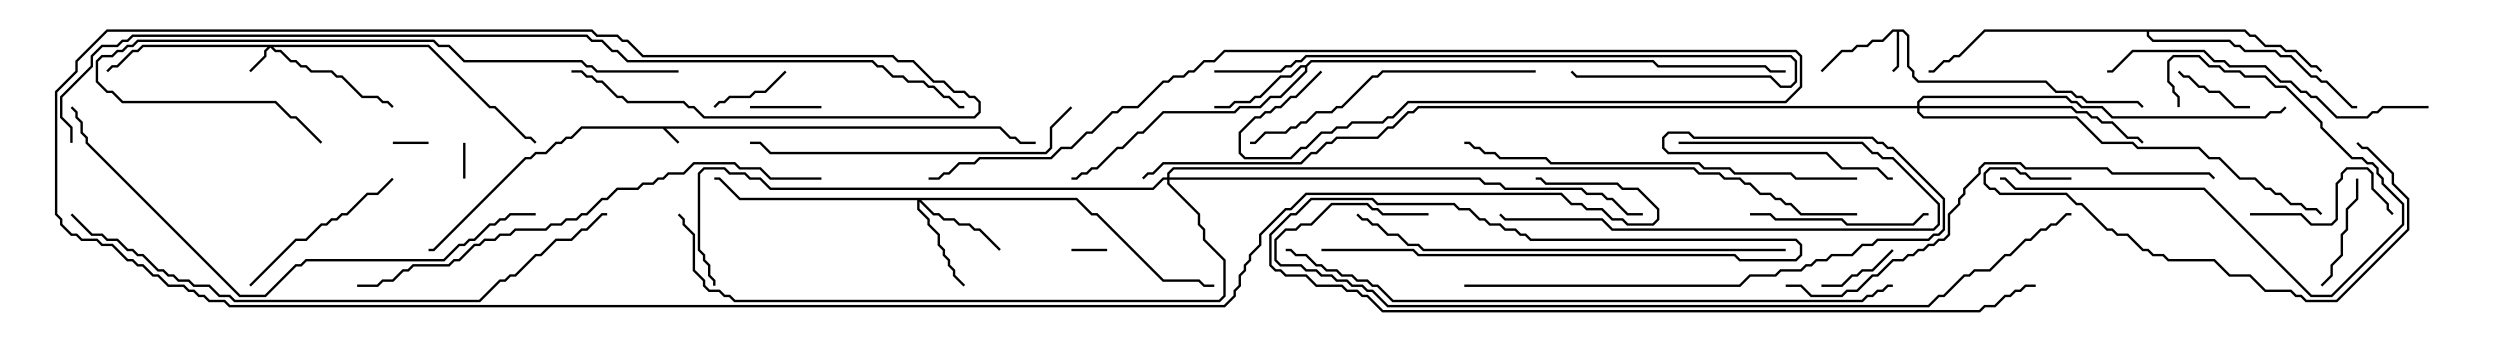 <svg version="1.1" width="105" height="15" xmlns="http://www.w3.org/2000/svg"><path d="M42.021,5.307L42.449,5.736L42.664,5.736L42.878,5.95L43.5,5.95L43.5,6.05L42.836,6.05L42.622,5.836L42.408,5.836L41.979,5.407L27.978,5.407L28.535,5.965L28.465,6.035L27.836,5.407L24.449,5.407L24.021,5.836L23.806,5.836L23.592,6.05L23.378,6.05L22.949,6.479L22.521,6.479L22.306,6.693L22.092,6.693L18.235,10.55L18,10.55L18,10.45L18.194,10.45L22.051,6.593L22.265,6.593L22.479,6.379L22.908,6.379L23.336,5.95L23.551,5.95L23.765,5.736L23.979,5.736L24.408,5.307z" stroke="none"/><path d="M79.949,1.236L80.193,1.479L80.193,2.765L80.407,2.979L80.407,3.194L80.592,3.379L85.949,3.379L86.378,3.807L87.021,3.807L87.235,4.021L87.449,4.021L87.664,4.236L89.806,4.236L90.035,4.465L89.965,4.535L89.765,4.336L87.622,4.336L87.408,4.121L87.194,4.121L86.979,3.907L86.336,3.907L85.908,3.479L80.551,3.479L80.307,3.235L80.307,3.021L80.093,2.806L80.093,1.521L79.908,1.336L79.764,1.336L79.764,2.806L79.535,3.035L79.465,2.965L79.664,2.765L79.664,1.336L79.521,1.336L79.092,1.764L78.664,1.764L78.449,1.979L78.021,1.979L77.806,2.193L77.378,2.193L76.535,3.035L76.465,2.965L77.336,2.093L77.765,2.093L77.979,1.879L78.408,1.879L78.622,1.664L79.051,1.664L79.479,1.236z" stroke="none"/><path d="M54.836,2.736L55.051,2.521L69.449,2.521L69.664,2.736L74.164,2.736L74.378,2.95L75,2.95L75,3.05L74.336,3.05L74.122,2.836L69.622,2.836L69.408,2.621L55.092,2.621L54.907,2.806L54.907,3.021L53.806,4.121L53.378,4.121L52.949,4.55L52.092,4.55L51.878,4.764L48.878,4.764L48.021,5.621L47.806,5.621L47.164,6.264L46.949,6.264L46.092,7.121L45.878,7.121L45.664,7.336L45.449,7.336L45.235,7.55L45,7.55L45,7.45L45.194,7.45L45.408,7.236L45.622,7.236L45.836,7.021L46.051,7.021L46.908,6.164L47.122,6.164L47.765,5.521L47.979,5.521L48.836,4.664L51.836,4.664L52.051,4.45L52.908,4.45L53.336,4.021L53.765,4.021L54.807,2.979L54.807,2.836L54.664,2.836L54.235,3.264L53.806,3.264L52.949,4.121L52.735,4.121L52.521,4.336L51.878,4.336L51.664,4.55L51,4.55L51,4.45L51.622,4.45L51.836,4.236L52.479,4.236L52.694,4.021L52.908,4.021L53.765,3.164L54.194,3.164L54.622,2.736z" stroke="none"/><path d="M94.306,1.236L94.521,1.45L94.735,1.45L95.164,1.879L95.806,1.879L96.021,2.093L96.449,2.093L97.092,2.736L97.306,2.736L97.535,2.965L97.465,3.035L97.265,2.836L97.051,2.836L96.408,2.193L95.979,2.193L95.765,1.979L95.122,1.979L94.694,1.55L94.479,1.55L94.265,1.336L90.264,1.336L90.264,1.479L90.449,1.664L93.664,1.664L93.878,1.879L94.092,1.879L94.306,2.093L95.592,2.093L95.806,2.307L96.235,2.307L97.092,3.164L97.306,3.164L97.521,3.379L97.735,3.379L98.806,4.45L99,4.45L99,4.55L98.765,4.55L97.694,3.479L97.479,3.479L97.265,3.264L97.051,3.264L96.194,2.407L95.765,2.407L95.551,2.193L94.265,2.193L94.051,1.979L93.836,1.979L93.622,1.764L90.408,1.764L90.164,1.521L90.164,1.336L83.378,1.336L82.306,2.407L82.092,2.407L81.878,2.621L81.664,2.621L81.235,3.05L81,3.05L81,2.95L81.194,2.95L81.622,2.521L81.836,2.521L82.051,2.307L82.265,2.307L83.336,1.236z" stroke="none"/><path d="M18.021,1.879L20.592,4.45L20.806,4.45L22.092,5.736L22.306,5.736L22.535,5.965L22.465,6.035L22.265,5.836L22.051,5.836L20.765,4.55L20.551,4.55L17.979,1.979L11.478,1.979L11.592,2.093L11.806,2.093L12.235,2.521L12.449,2.521L12.664,2.736L12.878,2.736L13.092,2.95L13.949,2.95L14.164,3.164L14.378,3.164L15.235,4.021L15.878,4.021L16.092,4.236L16.306,4.236L16.535,4.465L16.465,4.535L16.265,4.336L16.051,4.336L15.836,4.121L15.194,4.121L14.336,3.264L14.122,3.264L13.908,3.05L13.051,3.05L12.836,2.836L12.622,2.836L12.408,2.621L12.194,2.621L11.765,2.193L11.551,2.193L11.357,1.999L11.193,2.164L11.193,2.378L10.535,3.035L10.465,2.965L11.093,2.336L11.093,2.122L11.236,1.979L6.021,1.979L5.806,2.193L5.592,2.193L4.949,2.836L4.735,2.836L4.535,3.035L4.465,2.965L4.694,2.736L4.908,2.736L5.551,2.093L5.765,2.093L5.979,1.879z" stroke="none"/><path d="M45.235,8.307L45.878,8.95L46.092,8.95L48.878,11.736L50.378,11.736L50.592,11.95L51,11.95L51,12.05L50.551,12.05L50.336,11.836L48.836,11.836L46.051,9.05L45.836,9.05L45.194,8.407L38.692,8.407L39.235,8.95L39.449,8.95L39.664,9.164L40.092,9.164L40.306,9.379L40.735,9.379L40.949,9.593L41.164,9.593L42.035,10.465L41.965,10.535L41.122,9.693L40.908,9.693L40.694,9.479L40.265,9.479L40.051,9.264L39.622,9.264L39.408,9.05L39.194,9.05L38.621,8.478L38.621,8.765L39.05,9.194L39.05,9.408L39.479,9.836L39.479,10.265L39.693,10.479L39.693,10.694L39.907,10.908L39.907,11.122L40.121,11.336L40.121,11.551L40.535,11.965L40.465,12.035L40.021,11.592L40.021,11.378L39.807,11.164L39.807,10.949L39.593,10.735L39.593,10.521L39.379,10.306L39.379,9.878L38.95,9.449L38.95,9.235L38.521,8.806L38.521,8.407L31.051,8.407L30.194,7.55L30,7.55L30,7.45L30.235,7.45L31.092,8.307z" stroke="none"/><path d="M80.521,4.45L80.521,4.265L80.765,4.021L86.806,4.021L87.021,4.236L87.235,4.236L87.449,4.45L88.306,4.45L88.735,4.879L95.122,4.879L95.336,4.664L95.765,4.664L95.965,4.465L96.035,4.535L95.806,4.764L95.378,4.764L95.164,4.979L88.694,4.979L88.265,4.55L87.408,4.55L87.194,4.336L86.979,4.336L86.765,4.121L80.806,4.121L80.621,4.306L80.621,4.45L87.021,4.45L87.235,4.664L87.664,4.664L87.878,4.879L88.092,4.879L88.306,5.093L88.735,5.093L89.378,5.736L89.806,5.736L90.035,5.965L89.965,6.035L89.765,5.836L89.336,5.836L88.694,5.193L88.265,5.193L88.051,4.979L87.836,4.979L87.622,4.764L87.194,4.764L86.979,4.55L80.621,4.55L80.621,4.694L80.806,4.879L87.235,4.879L88.306,5.95L89.592,5.95L89.806,6.164L92.378,6.164L92.806,6.593L93.235,6.593L94.092,7.45L94.735,7.45L95.164,7.879L95.378,7.879L95.592,8.093L95.806,8.093L96.235,8.521L96.664,8.521L96.878,8.736L97.306,8.736L97.535,8.965L97.465,9.035L97.265,8.836L96.836,8.836L96.622,8.621L96.194,8.621L95.765,8.193L95.551,8.193L95.336,7.979L95.122,7.979L94.694,7.55L94.051,7.55L93.194,6.693L92.765,6.693L92.336,6.264L89.765,6.264L89.551,6.05L88.265,6.05L87.194,4.979L80.765,4.979L80.521,4.735L80.521,4.55L59.592,4.55L59.378,4.764L59.164,4.764L58.521,5.407L58.306,5.407L57.878,5.836L56.164,5.836L55.949,6.05L55.735,6.05L55.306,6.479L55.092,6.479L54.664,6.907L48.878,6.907L48.449,7.336L48.235,7.336L48.035,7.535L47.965,7.465L48.194,7.236L48.408,7.236L48.836,6.807L54.622,6.807L55.051,6.379L55.265,6.379L55.694,5.95L55.908,5.95L56.122,5.736L57.836,5.736L58.265,5.307L58.479,5.307L59.122,4.664L59.336,4.664L59.551,4.45z" stroke="none"/><path d="M49.021,7.45L49.021,7.265L49.265,7.021L71.164,7.021L71.378,7.236L72.235,7.236L72.449,7.45L73.092,7.45L73.306,7.664L73.521,7.664L73.949,8.093L74.378,8.093L74.592,8.307L74.806,8.307L75.021,8.521L75.235,8.521L75.664,8.95L78,8.95L78,9.05L75.622,9.05L75.194,8.621L74.979,8.621L74.765,8.407L74.551,8.407L74.336,8.193L73.908,8.193L73.479,7.764L73.265,7.764L73.051,7.55L72.408,7.55L72.194,7.336L71.336,7.336L71.122,7.121L49.306,7.121L49.121,7.306L49.121,7.45L62.164,7.45L62.378,7.664L63.021,7.664L63.235,7.879L66.449,7.879L66.664,8.093L67.306,8.093L67.521,8.307L67.735,8.307L68.378,8.95L69,8.95L69,9.05L68.336,9.05L67.694,8.407L67.479,8.407L67.265,8.193L66.622,8.193L66.408,7.979L63.194,7.979L62.979,7.764L62.336,7.764L62.122,7.55L49.121,7.55L49.121,7.694L50.407,8.979L50.407,9.408L50.621,9.622L50.621,10.051L51.479,10.908L51.479,12.449L51.235,12.693L30.836,12.693L30.622,12.479L30.408,12.479L30.194,12.264L29.765,12.264L29.521,12.021L29.521,11.806L29.093,11.378L29.093,9.878L28.664,9.449L28.664,9.235L28.465,9.035L28.535,8.965L28.764,9.194L28.764,9.408L29.193,9.836L29.193,11.336L29.621,11.765L29.621,11.979L29.806,12.164L30.235,12.164L30.449,12.379L30.664,12.379L30.878,12.593L51.194,12.593L51.379,12.408L51.379,10.949L50.521,10.092L50.521,9.664L50.307,9.449L50.307,9.021L49.021,7.735L49.021,7.55L48.878,7.55L48.449,7.979L32.336,7.979L31.908,7.55L31.479,7.55L31.265,7.336L30.622,7.336L30.408,7.121L29.592,7.121L29.407,7.306L29.407,10.479L29.621,10.694L29.621,10.908L29.836,11.122L29.836,11.551L30.05,11.765L30.05,12L29.95,12L29.95,11.806L29.736,11.592L29.736,11.164L29.521,10.949L29.521,10.735L29.307,10.521L29.307,7.265L29.551,7.021L30.449,7.021L30.664,7.236L31.306,7.236L31.521,7.45L31.949,7.45L32.378,7.879L48.408,7.879L48.836,7.45z" stroke="none"/><path d="M16.5,6.05L16.5,5.95L18,5.95L18,6.05z" stroke="none"/><path d="M19.55,7.5L19.45,7.5L19.45,6L19.55,6z" stroke="none"/><path d="M46.5,10.45L46.5,10.55L45,10.55L45,10.45z" stroke="none"/><path d="M31.5,4.55L31.5,4.45L34.5,4.45L34.5,4.55z" stroke="none"/><path d="M94.5,4.45L94.5,4.55L93.836,4.55L93.194,3.907L92.765,3.907L92.551,3.693L92.336,3.693L91.908,3.264L91.694,3.264L91.465,3.035L91.535,2.965L91.735,3.164L91.949,3.164L92.378,3.593L92.592,3.593L92.806,3.807L93.235,3.807L93.878,4.45z" stroke="none"/><path d="M79.465,10.465L79.535,10.535L78.664,11.407L78.235,11.407L78.021,11.621L77.806,11.621L77.378,12.05L76.5,12.05L76.5,11.95L77.336,11.95L77.765,11.521L77.979,11.521L78.194,11.307L78.622,11.307z" stroke="none"/><path d="M32.965,2.965L33.035,3.035L32.164,3.907L31.735,3.907L31.521,4.121L30.664,4.121L30.449,4.336L30.235,4.336L30.035,4.535L29.965,4.465L30.194,4.236L30.408,4.236L30.622,4.021L31.479,4.021L31.694,3.807L32.122,3.807z" stroke="none"/><path d="M97.535,12.035L97.465,11.965L97.879,11.551L97.879,11.122L98.307,10.694L98.307,9.836L98.521,9.622L98.521,8.765L98.95,8.336L98.95,7.5L99.05,7.5L99.05,8.378L98.621,8.806L98.621,9.664L98.407,9.878L98.407,10.735L97.979,11.164L97.979,11.592z" stroke="none"/><path d="M94.5,9.05L94.5,8.95L96.664,8.95L97.092,9.379L97.908,9.379L98.093,9.194L98.093,7.694L98.307,7.479L98.307,7.265L98.551,7.021L99.449,7.021L99.693,7.265L99.693,7.908L100.336,8.551L100.336,8.765L100.535,8.965L100.465,9.035L100.236,8.806L100.236,8.592L99.593,7.949L99.593,7.306L99.408,7.121L98.592,7.121L98.407,7.306L98.407,7.521L98.193,7.735L98.193,9.235L97.949,9.479L97.051,9.479L96.622,9.05z" stroke="none"/><path d="M73.5,9.05L73.5,8.95L74.378,8.95L74.592,9.164L77.378,9.164L77.592,9.379L80.336,9.379L80.765,8.95L81,8.95L81,9.05L80.806,9.05L80.378,9.479L77.551,9.479L77.336,9.264L74.551,9.264L74.336,9.05z" stroke="none"/><path d="M10.535,12.035L10.465,11.965L12.408,10.021L12.836,10.021L13.479,9.379L13.694,9.379L13.908,9.164L14.122,9.164L14.336,8.95L14.551,8.95L15.408,8.093L15.836,8.093L16.465,7.465L16.535,7.535L15.878,8.193L15.449,8.193L14.592,9.05L14.378,9.05L14.164,9.264L13.949,9.264L13.735,9.479L13.521,9.479L12.878,10.121L12.449,10.121z" stroke="none"/><path d="M91.55,4.5L91.45,4.5L91.45,4.092L91.236,3.878L91.236,3.664L91.021,3.449L91.021,2.551L91.265,2.307L92.378,2.307L92.806,2.736L93.235,2.736L93.449,2.95L94.092,2.95L94.306,3.164L95.164,3.164L95.592,3.593L96.021,3.593L97.55,5.122L97.55,5.336L98.806,6.593L99.235,6.593L99.449,6.807L99.664,6.807L99.907,7.051L99.907,7.265L100.121,7.479L100.121,7.694L100.979,8.551L100.979,9.449L97.949,12.479L97.051,12.479L92.551,7.979L84.622,7.979L84.194,7.55L84,7.55L84,7.45L84.235,7.45L84.664,7.879L92.592,7.879L97.092,12.379L97.908,12.379L100.879,9.408L100.879,8.592L100.021,7.735L100.021,7.521L99.807,7.306L99.807,7.092L99.622,6.907L99.408,6.907L99.194,6.693L98.765,6.693L97.45,5.378L97.45,5.164L95.979,3.693L95.551,3.693L95.122,3.264L94.265,3.264L94.051,3.05L93.408,3.05L93.194,2.836L92.765,2.836L92.336,2.407L91.306,2.407L91.121,2.592L91.121,3.408L91.336,3.622L91.336,3.836L91.55,4.051z" stroke="none"/><path d="M70.5,6.05L70.5,5.95L78.235,5.95L78.664,6.379L78.878,6.379L79.092,6.593L79.521,6.593L81.479,8.551L81.479,9.449L81.235,9.693L67.694,9.693L67.265,9.264L63.194,9.264L62.965,9.035L63.035,8.965L63.235,9.164L67.306,9.164L67.735,9.593L81.194,9.593L81.379,9.408L81.379,8.592L79.479,6.693L79.051,6.693L78.836,6.479L78.622,6.479L78.194,6.05z" stroke="none"/><path d="M87,7.45L87,7.55L85.265,7.55L85.051,7.336L84.836,7.336L84.622,7.121L83.592,7.121L83.407,7.306L83.407,7.694L83.592,7.879L83.806,7.879L84.021,8.093L86.806,8.093L87.235,8.521L87.449,8.521L88.521,9.593L88.735,9.593L88.949,9.807L89.378,9.807L90.021,10.45L90.235,10.45L90.449,10.664L90.878,10.664L91.092,10.879L93.021,10.879L93.664,11.521L94.521,11.521L95.164,12.164L96.235,12.164L96.449,12.379L96.664,12.379L96.878,12.593L98.122,12.593L101.093,9.622L101.093,8.378L100.45,7.735L100.45,7.306L99.408,6.264L99.194,6.264L98.965,6.035L99.035,5.965L99.235,6.164L99.449,6.164L100.55,7.265L100.55,7.694L101.193,8.336L101.193,9.664L98.164,12.693L96.836,12.693L96.622,12.479L96.408,12.479L96.194,12.264L95.122,12.264L94.479,11.621L93.622,11.621L92.979,10.979L91.051,10.979L90.836,10.764L90.408,10.764L90.194,10.55L89.979,10.55L89.336,9.907L88.908,9.907L88.694,9.693L88.479,9.693L87.408,8.621L87.194,8.621L86.765,8.193L83.979,8.193L83.765,7.979L83.551,7.979L83.307,7.735L83.307,7.265L83.551,7.021L84.664,7.021L84.878,7.236L85.092,7.236L85.306,7.45z" stroke="none"/><path d="M64.5,2.95L64.5,3.05L58.092,3.05L57.878,3.264L57.664,3.264L56.378,4.55L56.164,4.55L55.949,4.764L55.306,4.764L54.878,5.193L54.664,5.193L54.449,5.407L54.235,5.407L54.021,5.621L53.164,5.621L52.735,6.05L52.5,6.05L52.5,5.95L52.694,5.95L53.122,5.521L53.979,5.521L54.194,5.307L54.408,5.307L54.622,5.093L54.836,5.093L55.265,4.664L55.908,4.664L56.122,4.45L56.336,4.45L57.622,3.164L57.836,3.164L58.051,2.95z" stroke="none"/><path d="M44.965,4.465L45.035,4.535L44.193,5.378L44.193,6.235L43.949,6.479L32.336,6.479L31.908,6.05L31.5,6.05L31.5,5.95L31.949,5.95L32.378,6.379L43.908,6.379L44.093,6.194L44.093,5.336z" stroke="none"/><path d="M102,4.45L102,4.55L100.092,4.55L99.878,4.764L99.664,4.764L99.449,4.979L98.122,4.979L97.265,4.121L97.051,4.121L96.836,3.907L96.622,3.907L96.194,3.479L95.765,3.479L95.122,2.836L93.622,2.836L93.408,2.621L92.979,2.621L92.551,2.193L89.592,2.193L88.735,3.05L88.5,3.05L88.5,2.95L88.694,2.95L89.551,2.093L92.592,2.093L93.021,2.521L93.449,2.521L93.664,2.736L95.164,2.736L95.806,3.379L96.235,3.379L96.664,3.807L96.878,3.807L97.092,4.021L97.306,4.021L98.164,4.879L99.408,4.879L99.622,4.664L99.836,4.664L100.051,4.45z" stroke="none"/><path d="M51,3.05L51,2.95L53.765,2.95L53.979,2.736L54.194,2.736L54.408,2.521L54.622,2.521L54.836,2.307L75.235,2.307L75.479,2.551L75.479,3.449L75.235,3.693L74.765,3.693L74.336,3.264L66.194,3.264L65.965,3.035L66.035,2.965L66.235,3.164L74.378,3.164L74.806,3.593L75.194,3.593L75.379,3.408L75.379,2.592L75.194,2.407L54.878,2.407L54.664,2.621L54.449,2.621L54.235,2.836L54.021,2.836L53.806,3.05z" stroke="none"/><path d="M28.5,2.95L28.5,3.05L25.051,3.05L24.836,2.836L24.622,2.836L24.408,2.621L19.479,2.621L18.836,1.979L18.408,1.979L18.194,1.764L5.806,1.764L5.592,1.979L5.378,1.979L5.164,2.193L4.949,2.193L4.735,2.407L4.306,2.407L4.121,2.592L4.121,3.408L4.521,3.807L4.735,3.807L5.164,4.236L11.592,4.236L12.235,4.879L12.449,4.879L13.535,5.965L13.465,6.035L12.408,4.979L12.194,4.979L11.551,4.336L5.122,4.336L4.694,3.907L4.479,3.907L4.021,3.449L4.021,2.551L4.265,2.307L4.694,2.307L4.908,2.093L5.122,2.093L5.336,1.879L5.551,1.879L5.765,1.664L18.235,1.664L18.449,1.879L18.878,1.879L19.521,2.521L24.449,2.521L24.664,2.736L24.878,2.736L25.092,2.95z" stroke="none"/><path d="M78,7.45L78,7.55L75.408,7.55L75.194,7.336L72.836,7.336L72.622,7.121L71.551,7.121L71.336,6.907L65.122,6.907L64.908,6.693L62.979,6.693L62.765,6.479L62.336,6.479L62.122,6.264L61.908,6.264L61.694,6.05L61.5,6.05L61.5,5.95L61.735,5.95L61.949,6.164L62.164,6.164L62.378,6.379L62.806,6.379L63.021,6.593L64.949,6.593L65.164,6.807L71.378,6.807L71.592,7.021L72.664,7.021L72.878,7.236L75.235,7.236L75.449,7.45z" stroke="none"/><path d="M55.465,2.965L55.535,3.035L54.449,4.121L54.235,4.121L53.806,4.55L53.592,4.55L53.378,4.764L53.164,4.764L52.949,4.979L52.735,4.979L52.121,5.592L52.121,6.408L52.306,6.593L54.194,6.593L54.622,6.164L54.836,6.164L55.479,5.521L55.908,5.521L56.122,5.307L56.551,5.307L56.765,5.093L58.051,5.093L58.265,4.879L58.479,4.879L59.122,4.236L74.979,4.236L75.593,3.622L75.593,2.378L75.408,2.193L51.449,2.193L51.021,2.621L50.592,2.621L50.164,3.05L49.949,3.05L49.735,3.264L49.306,3.264L49.092,3.479L48.878,3.479L47.806,4.55L47.164,4.55L46.949,4.764L46.735,4.764L45.878,5.621L45.664,5.621L45.021,6.264L44.592,6.264L44.164,6.693L41.164,6.693L40.949,6.907L40.306,6.907L39.878,7.336L39.664,7.336L39.449,7.55L39,7.55L39,7.45L39.408,7.45L39.622,7.236L39.836,7.236L40.265,6.807L40.908,6.807L41.122,6.593L44.122,6.593L44.551,6.164L44.979,6.164L45.622,5.521L45.836,5.521L46.694,4.664L46.908,4.664L47.122,4.45L47.765,4.45L48.836,3.379L49.051,3.379L49.265,3.164L49.694,3.164L49.908,2.95L50.122,2.95L50.551,2.521L50.979,2.521L51.408,2.093L75.449,2.093L75.693,2.336L75.693,3.664L75.021,4.336L59.164,4.336L58.521,4.979L58.306,4.979L58.092,5.193L56.806,5.193L56.592,5.407L56.164,5.407L55.949,5.621L55.521,5.621L54.878,6.264L54.664,6.264L54.235,6.693L52.265,6.693L52.021,6.449L52.021,5.551L52.694,4.879L52.908,4.879L53.122,4.664L53.336,4.664L53.551,4.45L53.765,4.45L54.194,4.021L54.408,4.021z" stroke="none"/><path d="M75,10.45L75,10.55L59.765,10.55L59.551,10.336L59.122,10.336L58.694,9.907L58.265,9.907L57.836,9.479L57.622,9.479L57.408,9.264L57.194,9.264L56.965,9.035L57.035,8.965L57.235,9.164L57.449,9.164L57.664,9.379L57.878,9.379L58.306,9.807L58.735,9.807L59.164,10.236L59.592,10.236L59.806,10.45z" stroke="none"/><path d="M61.5,12.05L61.5,11.95L73.051,11.95L73.479,11.521L74.551,11.521L74.765,11.307L75.622,11.307L75.836,11.093L76.051,11.093L76.265,10.879L76.694,10.879L76.908,10.664L77.765,10.664L78.194,10.236L78.622,10.236L78.836,10.021L80.979,10.021L81.194,9.807L81.408,9.807L81.593,9.622L81.593,8.378L79.479,6.264L79.265,6.264L79.051,6.05L78.836,6.05L78.622,5.836L71.122,5.836L70.908,5.621L70.092,5.621L69.907,5.806L69.907,6.194L70.092,6.379L76.735,6.379L77.378,7.021L78.878,7.021L79.306,7.45L79.5,7.45L79.5,7.55L79.265,7.55L78.836,7.121L77.336,7.121L76.694,6.479L70.051,6.479L69.807,6.235L69.807,5.765L70.051,5.521L70.949,5.521L71.164,5.736L78.664,5.736L78.878,5.95L79.092,5.95L79.306,6.164L79.521,6.164L81.693,8.336L81.693,9.664L81.449,9.907L81.235,9.907L81.021,10.121L78.878,10.121L78.664,10.336L78.235,10.336L77.806,10.764L76.949,10.764L76.735,10.979L76.306,10.979L76.092,11.193L75.878,11.193L75.664,11.407L74.806,11.407L74.592,11.621L73.521,11.621L73.092,12.05z" stroke="none"/><path d="M75,12.05L75,11.95L75.664,11.95L76.092,12.379L77.336,12.379L77.551,12.164L77.979,12.164L78.622,11.521L78.836,11.521L79.479,10.879L79.908,10.879L80.122,10.664L80.336,10.664L80.551,10.45L80.765,10.45L80.979,10.236L81.194,10.236L81.408,10.021L81.622,10.021L81.807,9.836L81.807,8.979L82.236,8.551L82.236,8.336L82.45,8.122L82.45,7.908L83.093,7.265L83.093,7.051L83.336,6.807L84.878,6.807L85.092,7.021L88.521,7.021L88.735,7.236L92.806,7.236L93.035,7.465L92.965,7.535L92.765,7.336L88.694,7.336L88.479,7.121L85.051,7.121L84.836,6.907L83.378,6.907L83.193,7.092L83.193,7.306L82.55,7.949L82.55,8.164L82.336,8.378L82.336,8.592L81.907,9.021L81.907,9.878L81.664,10.121L81.449,10.121L81.235,10.336L81.021,10.336L80.806,10.55L80.592,10.55L80.378,10.764L80.164,10.764L79.949,10.979L79.521,10.979L78.878,11.621L78.664,11.621L78.021,12.264L77.592,12.264L77.378,12.479L76.051,12.479L75.622,12.05z" stroke="none"/><path d="M22.5,8.95L22.5,9.05L21.449,9.05L21.235,9.264L21.021,9.264L20.806,9.479L20.592,9.479L19.949,10.121L19.735,10.121L19.521,10.336L19.306,10.336L18.664,10.979L12.878,10.979L12.664,11.193L12.449,11.193L11.164,12.479L10.051,12.479L3.593,6.021L3.593,5.806L3.379,5.592L3.379,5.164L3.164,4.949L3.164,4.735L2.965,4.535L3.035,4.465L3.264,4.694L3.264,4.908L3.479,5.122L3.479,5.551L3.693,5.765L3.693,5.979L10.092,12.379L11.122,12.379L12.408,11.093L12.622,11.093L12.836,10.879L18.622,10.879L19.265,10.236L19.479,10.236L19.694,10.021L19.908,10.021L20.551,9.379L20.765,9.379L20.979,9.164L21.194,9.164L21.408,8.95z" stroke="none"/><path d="M34.5,7.45L34.5,7.55L32.336,7.55L31.908,7.121L31.051,7.121L30.836,6.907L29.164,6.907L28.735,7.336L28.092,7.336L27.878,7.55L27.664,7.55L27.449,7.764L27.021,7.764L26.806,7.979L25.949,7.979L25.521,8.407L25.306,8.407L24.664,9.05L24.449,9.05L24.235,9.264L23.806,9.264L23.592,9.479L23.164,9.479L22.949,9.693L21.664,9.693L21.449,9.907L21.021,9.907L20.806,10.121L20.378,10.121L20.164,10.336L19.949,10.336L19.306,10.979L19.092,10.979L18.878,11.193L17.378,11.193L17.164,11.407L16.949,11.407L16.521,11.836L16.092,11.836L15.878,12.05L15,12.05L15,11.95L15.836,11.95L16.051,11.736L16.479,11.736L16.908,11.307L17.122,11.307L17.336,11.093L18.836,11.093L19.051,10.879L19.265,10.879L19.908,10.236L20.122,10.236L20.336,10.021L20.765,10.021L20.979,9.807L21.408,9.807L21.622,9.593L22.908,9.593L23.122,9.379L23.551,9.379L23.765,9.164L24.194,9.164L24.408,8.95L24.622,8.95L25.265,8.307L25.479,8.307L25.908,7.879L26.765,7.879L26.979,7.664L27.408,7.664L27.622,7.45L27.836,7.45L28.051,7.236L28.694,7.236L29.122,6.807L30.878,6.807L31.092,7.021L31.949,7.021L32.378,7.45z" stroke="none"/><path d="M2.965,9.035L3.035,8.965L3.878,9.807L4.306,9.807L4.521,10.021L4.949,10.021L5.378,10.45L5.592,10.45L5.806,10.664L6.021,10.664L6.664,11.307L6.878,11.307L7.092,11.521L7.306,11.521L7.521,11.736L7.949,11.736L8.164,11.95L8.806,11.95L9.235,12.379L9.664,12.379L9.878,12.593L20.122,12.593L20.979,11.736L21.194,11.736L21.408,11.521L21.622,11.521L22.479,10.664L22.694,10.664L23.336,10.021L23.979,10.021L24.408,9.593L24.622,9.593L25.265,8.95L25.5,8.95L25.5,9.05L25.306,9.05L24.664,9.693L24.449,9.693L24.021,10.121L23.378,10.121L22.735,10.764L22.521,10.764L21.664,11.621L21.449,11.621L21.235,11.836L21.021,11.836L20.164,12.693L9.836,12.693L9.622,12.479L9.194,12.479L8.765,12.05L8.122,12.05L7.908,11.836L7.479,11.836L7.265,11.621L7.051,11.621L6.836,11.407L6.622,11.407L5.979,10.764L5.765,10.764L5.551,10.55L5.336,10.55L4.908,10.121L4.479,10.121L4.265,9.907L3.836,9.907z" stroke="none"/><path d="M79.5,11.95L79.5,12.05L79.306,12.05L79.092,12.264L78.878,12.264L78.664,12.479L78.449,12.479L78.235,12.693L58.479,12.693L57.836,12.05L57.622,12.05L57.408,11.836L56.979,11.836L56.765,11.621L56.336,11.621L56.122,11.407L55.694,11.407L55.479,11.193L55.265,11.193L54.836,10.764L54.408,10.764L54.194,10.55L54,10.55L54,10.45L54.235,10.45L54.449,10.664L54.878,10.664L55.306,11.093L55.521,11.093L55.735,11.307L56.164,11.307L56.378,11.521L56.806,11.521L57.021,11.736L57.449,11.736L57.664,11.95L57.878,11.95L58.521,12.593L78.194,12.593L78.408,12.379L78.622,12.379L78.836,12.164L79.051,12.164L79.265,11.95z" stroke="none"/><path d="M60,8.95L60,9.05L58.051,9.05L57.836,8.836L57.622,8.836L57.408,8.621L55.949,8.621L55.092,9.479L54.664,9.479L54.449,9.693L54.021,9.693L53.621,10.092L53.621,10.908L53.806,11.093L54.664,11.093L54.878,11.307L55.306,11.307L55.521,11.521L55.949,11.521L56.164,11.736L56.592,11.736L56.806,11.95L57.235,11.95L57.449,12.164L57.664,12.164L58.306,12.807L80.979,12.807L81.408,12.379L81.622,12.379L82.479,11.521L82.694,11.521L82.908,11.307L83.551,11.307L84.194,10.664L84.408,10.664L85.051,10.021L85.265,10.021L85.694,9.593L85.908,9.593L86.122,9.379L86.336,9.379L86.765,8.95L87,8.95L87,9.05L86.806,9.05L86.378,9.479L86.164,9.479L85.949,9.693L85.735,9.693L85.306,10.121L85.092,10.121L84.449,10.764L84.235,10.764L83.592,11.407L82.949,11.407L82.735,11.621L82.521,11.621L81.664,12.479L81.449,12.479L81.021,12.907L58.265,12.907L57.622,12.264L57.408,12.264L57.194,12.05L56.765,12.05L56.551,11.836L56.122,11.836L55.908,11.621L55.479,11.621L55.265,11.407L54.836,11.407L54.622,11.193L53.765,11.193L53.521,10.949L53.521,10.051L53.979,9.593L54.408,9.593L54.622,9.379L55.051,9.379L55.908,8.521L57.449,8.521L57.664,8.736L57.878,8.736L58.092,8.95z" stroke="none"/><path d="M55.5,10.55L55.5,10.45L59.378,10.45L59.592,10.664L72.878,10.664L73.092,10.879L75.408,10.879L75.593,10.694L75.593,10.306L75.408,10.121L64.265,10.121L64.051,9.907L63.836,9.907L63.622,9.693L63.194,9.693L62.979,9.479L62.551,9.479L62.336,9.264L62.122,9.264L61.694,8.836L61.265,8.836L61.051,8.621L57.836,8.621L57.622,8.407L55.092,8.407L54.449,9.05L54.235,9.05L53.407,9.878L53.407,11.122L53.592,11.307L53.806,11.307L54.021,11.521L54.878,11.521L55.306,11.95L56.378,11.95L56.592,12.164L57.021,12.164L57.235,12.379L57.449,12.379L58.092,13.021L83.122,13.021L83.336,12.807L83.765,12.807L84.194,12.379L84.408,12.379L84.622,12.164L84.836,12.164L85.051,11.95L85.5,11.95L85.5,12.05L85.092,12.05L84.878,12.264L84.664,12.264L84.449,12.479L84.235,12.479L83.806,12.907L83.378,12.907L83.164,13.121L58.051,13.121L57.408,12.479L57.194,12.479L56.979,12.264L56.551,12.264L56.336,12.05L55.265,12.05L54.836,11.621L53.979,11.621L53.765,11.407L53.551,11.407L53.307,11.164L53.307,9.836L54.194,8.95L54.408,8.95L55.051,8.307L57.664,8.307L57.878,8.521L61.092,8.521L61.306,8.736L61.735,8.736L62.164,9.164L62.378,9.164L62.592,9.379L63.021,9.379L63.235,9.593L63.664,9.593L63.878,9.807L64.092,9.807L64.306,10.021L75.449,10.021L75.693,10.265L75.693,10.735L75.449,10.979L73.051,10.979L72.836,10.764L59.551,10.764L59.336,10.55z" stroke="none"/><path d="M3.05,6L2.95,6L2.95,5.378L2.521,4.949L2.521,4.051L3.807,2.765L3.807,2.336L4.265,1.879L4.908,1.879L5.122,1.664L5.336,1.664L5.551,1.45L24.664,1.45L24.878,1.664L25.306,1.664L25.735,2.093L25.949,2.093L26.378,2.521L36.664,2.521L36.878,2.736L37.092,2.736L37.521,3.164L37.949,3.164L38.164,3.379L38.806,3.379L39.021,3.593L39.235,3.593L39.664,4.021L39.878,4.021L40.306,4.45L40.5,4.45L40.5,4.55L40.265,4.55L39.836,4.121L39.622,4.121L39.194,3.693L38.979,3.693L38.765,3.479L38.122,3.479L37.908,3.264L37.479,3.264L37.051,2.836L36.836,2.836L36.622,2.621L26.336,2.621L25.908,2.193L25.694,2.193L25.265,1.764L24.836,1.764L24.622,1.55L5.592,1.55L5.378,1.764L5.164,1.764L4.949,1.979L4.306,1.979L3.907,2.378L3.907,2.806L2.621,4.092L2.621,4.908L3.05,5.336z" stroke="none"/><path d="M24,3.05L24,2.95L24.449,2.95L24.664,3.164L24.878,3.164L25.092,3.379L25.306,3.379L25.949,4.021L26.164,4.021L26.378,4.236L28.735,4.236L28.949,4.45L29.164,4.45L29.592,4.879L40.908,4.879L41.093,4.694L41.093,4.306L40.908,4.121L40.694,4.121L40.479,3.907L40.051,3.907L39.622,3.479L39.194,3.479L38.336,2.621L37.694,2.621L37.479,2.407L26.979,2.407L26.336,1.764L26.122,1.764L25.908,1.55L25.051,1.55L24.836,1.336L4.521,1.336L3.264,2.592L3.264,3.021L2.407,3.878L2.407,8.979L2.621,9.194L2.621,9.408L3.021,9.807L3.235,9.807L3.449,10.021L4.092,10.021L4.306,10.236L4.735,10.236L5.378,10.879L5.592,10.879L5.806,11.093L6.021,11.093L6.449,11.521L6.664,11.521L7.092,11.95L7.735,11.95L7.949,12.164L8.164,12.164L8.378,12.379L8.592,12.379L8.806,12.593L9.449,12.593L9.664,12.807L51.408,12.807L51.807,12.408L51.807,12.194L52.021,11.979L52.021,11.551L52.236,11.336L52.236,11.122L52.45,10.908L52.45,10.694L52.879,10.265L52.879,9.836L53.979,8.736L54.194,8.736L54.836,8.093L65.592,8.093L66.021,8.521L66.449,8.521L66.664,8.736L67.306,8.736L67.735,9.164L68.164,9.164L68.378,9.379L69.408,9.379L69.593,9.194L69.593,8.806L68.765,7.979L68.122,7.979L67.908,7.764L64.908,7.764L64.694,7.55L64.5,7.55L64.5,7.45L64.735,7.45L64.949,7.664L67.949,7.664L68.164,7.879L68.806,7.879L69.693,8.765L69.693,9.235L69.449,9.479L68.336,9.479L68.122,9.264L67.694,9.264L67.265,8.836L66.622,8.836L66.408,8.621L65.979,8.621L65.551,8.193L54.878,8.193L54.235,8.836L54.021,8.836L52.979,9.878L52.979,10.306L52.55,10.735L52.55,10.949L52.336,11.164L52.336,11.378L52.121,11.592L52.121,12.021L51.907,12.235L51.907,12.449L51.449,12.907L9.622,12.907L9.408,12.693L8.765,12.693L8.551,12.479L8.336,12.479L8.122,12.264L7.908,12.264L7.694,12.05L7.051,12.05L6.622,11.621L6.408,11.621L5.979,11.193L5.765,11.193L5.551,10.979L5.336,10.979L4.694,10.336L4.265,10.336L4.051,10.121L3.408,10.121L3.194,9.907L2.979,9.907L2.521,9.449L2.521,9.235L2.307,9.021L2.307,3.836L3.164,2.979L3.164,2.551L4.479,1.236L24.878,1.236L25.092,1.45L25.949,1.45L26.164,1.664L26.378,1.664L27.021,2.307L37.521,2.307L37.735,2.521L38.378,2.521L39.235,3.379L39.664,3.379L40.092,3.807L40.521,3.807L40.735,4.021L40.949,4.021L41.193,4.265L41.193,4.735L40.949,4.979L29.551,4.979L29.122,4.55L28.908,4.55L28.694,4.336L26.336,4.336L26.122,4.121L25.908,4.121L25.265,3.479L25.051,3.479L24.836,3.264L24.622,3.264L24.408,3.05z" stroke="none"/></svg>